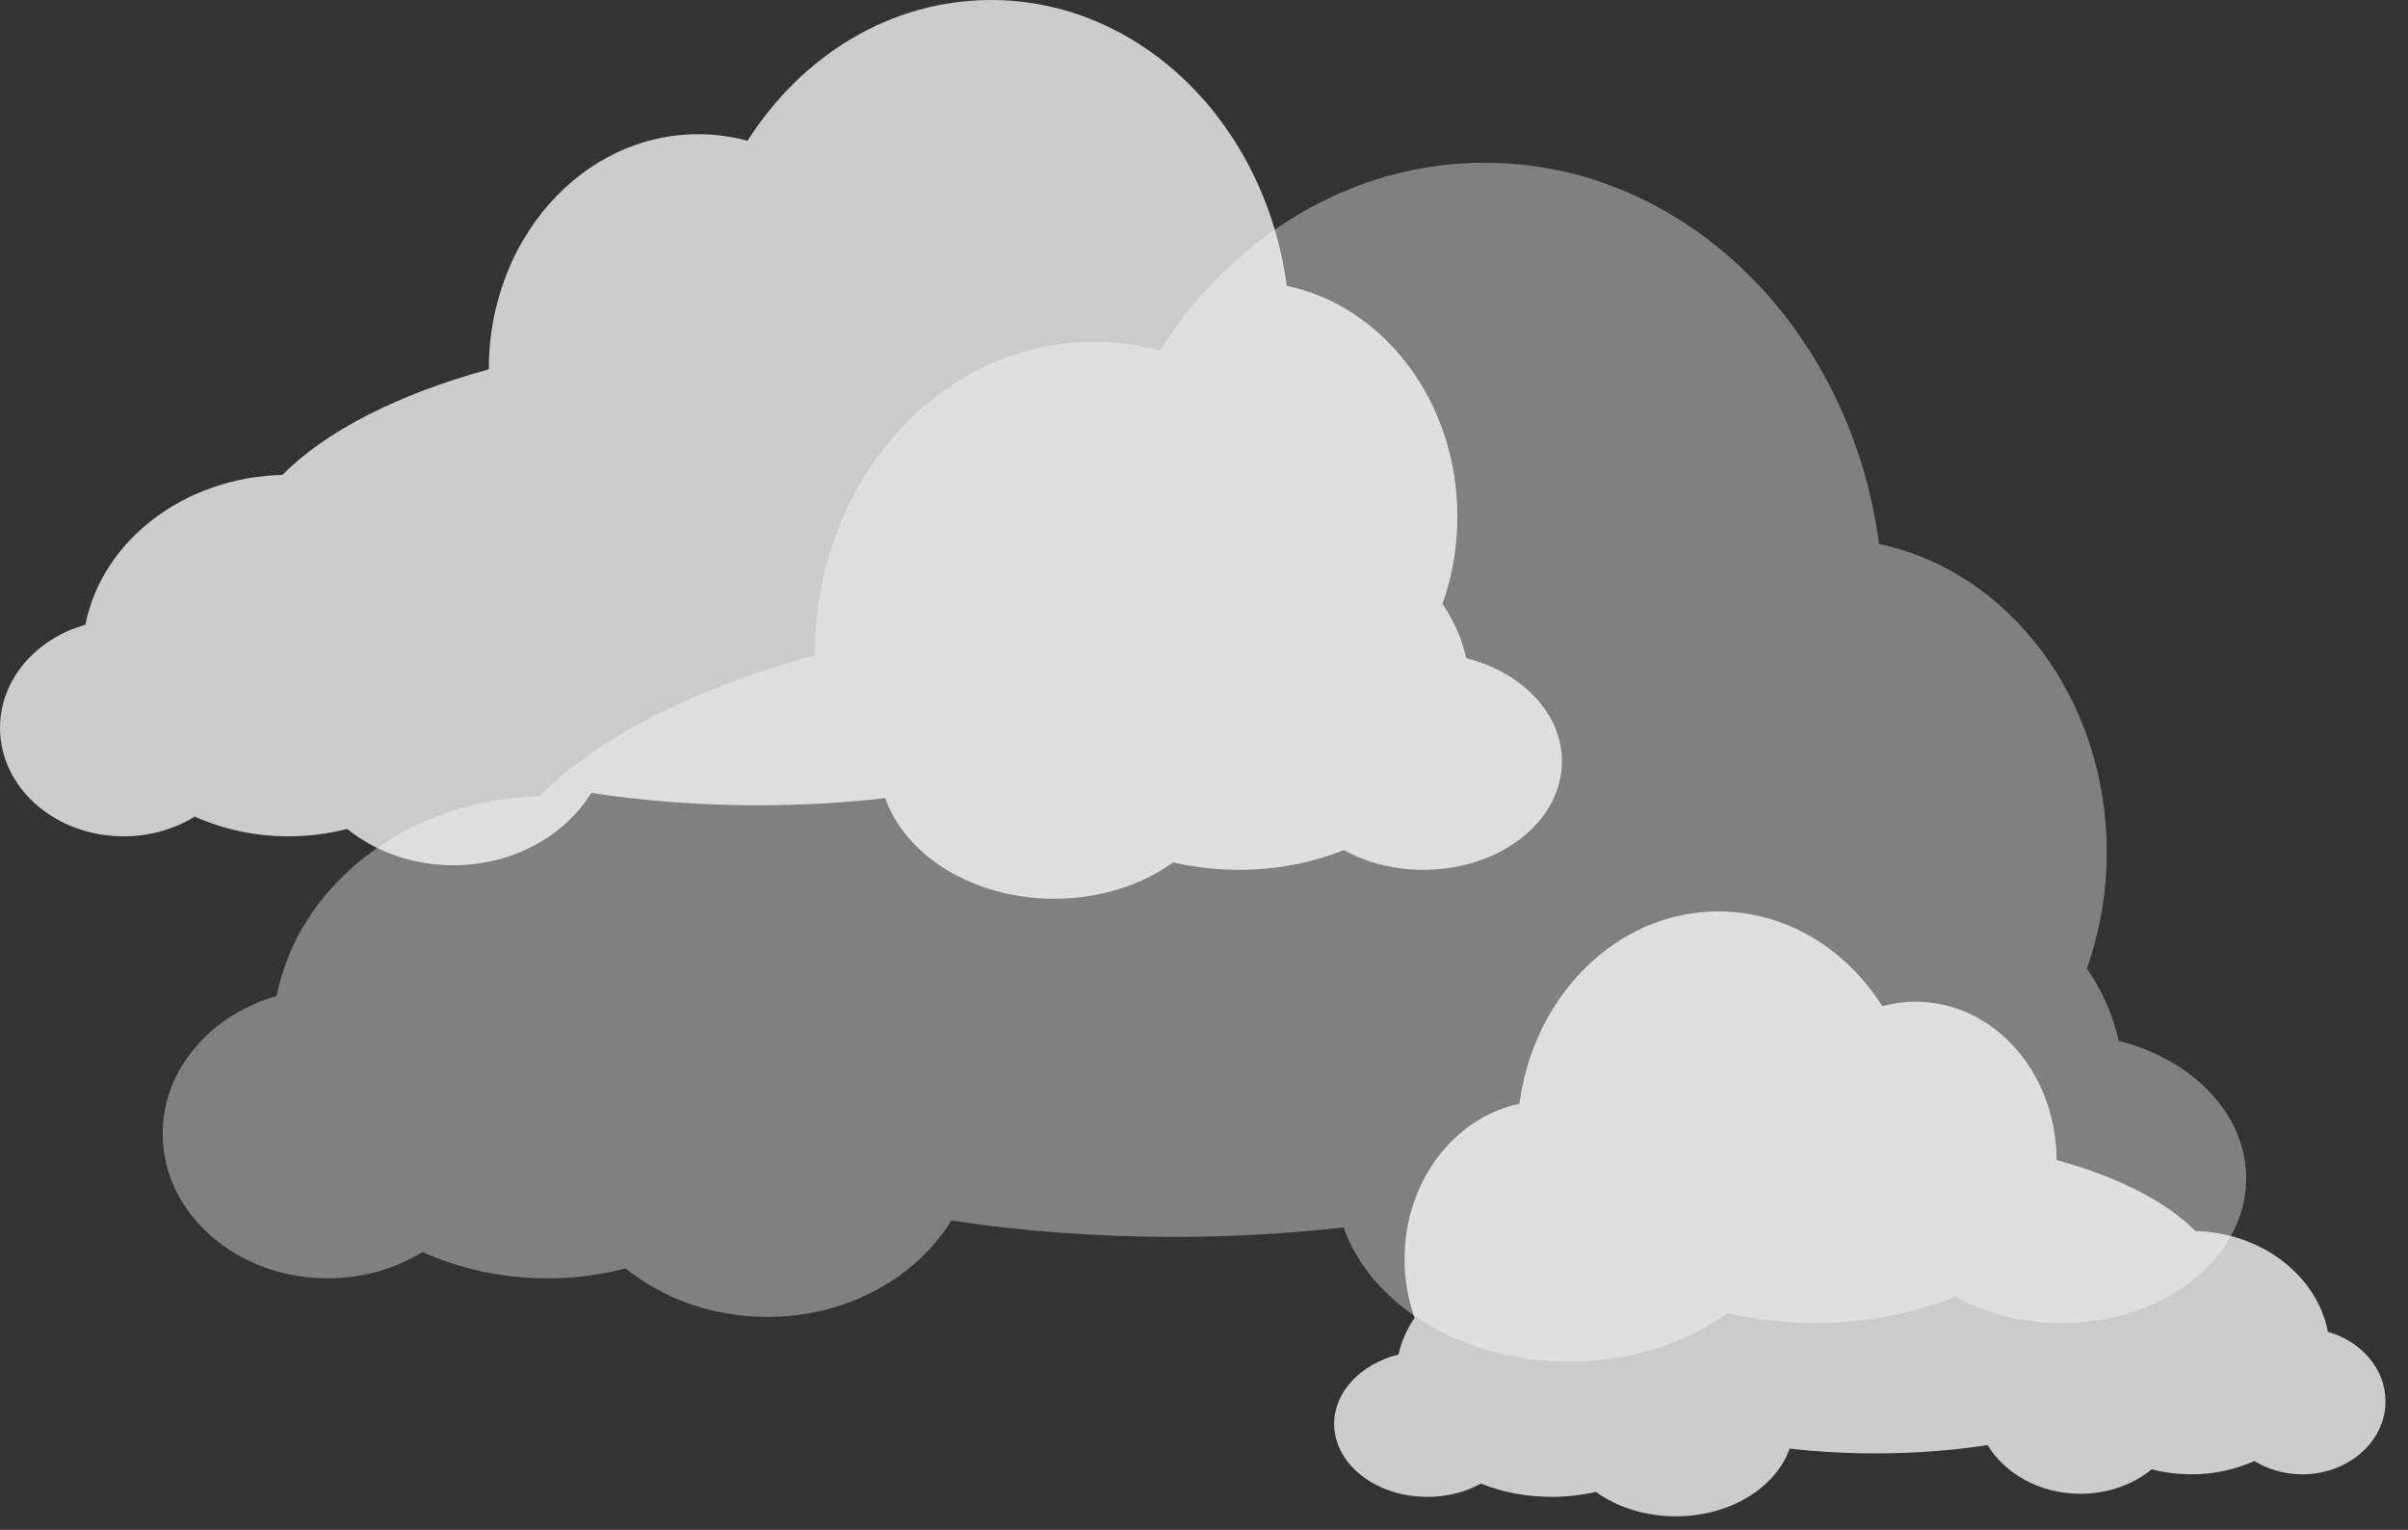 <svg width="74" height="47" viewBox="0 0 74 47" fill="none" xmlns="http://www.w3.org/2000/svg">
<rect x="0" y="0" width="74" height="47" fill="#333333" stroke="none"/>
<path fill-rule="evenodd" clip-rule="evenodd" d="M64.131 29.749C64.525 28.644 64.742 27.438 64.742 26.175C64.742 21.466 61.728 17.546 57.746 16.713C56.869 10.085 51.776 5 45.624 5C41.508 5 37.865 7.277 35.643 10.771C34.993 10.594 34.313 10.5 33.615 10.5C28.877 10.5 25.036 14.809 25.036 20.125L25.036 20.136C21.327 21.15 18.357 22.66 16.578 24.462C12.516 24.563 9.172 27.181 8.501 30.601C6.469 31.18 5 32.854 5 34.829C5 37.283 7.269 39.273 10.068 39.273C11.153 39.273 12.158 38.974 12.983 38.465C14.135 38.982 15.441 39.273 16.824 39.273C17.66 39.273 18.468 39.167 19.231 38.968C20.374 39.893 21.902 40.459 23.581 40.459C26.026 40.459 28.152 39.26 29.235 37.496C31.38 37.823 33.677 38 36.066 38C37.868 38 39.617 37.899 41.289 37.709C42.13 40.086 44.914 41.831 48.218 41.831C50.097 41.831 51.809 41.267 53.09 40.341C53.944 40.54 54.849 40.646 55.785 40.646C57.334 40.646 58.797 40.355 60.087 39.838C61.011 40.347 62.137 40.646 63.353 40.646C66.487 40.646 69.028 38.657 69.028 36.202C69.028 34.227 67.383 32.553 65.107 31.974C64.933 31.182 64.599 30.434 64.131 29.749Z" fill="#CFCFCF" fill-opacity="0.5"/>
<path fill-rule="evenodd" clip-rule="evenodd" d="M44.329 18.554C44.624 17.725 44.787 16.821 44.787 15.874C44.787 12.344 42.527 9.406 39.542 8.781C38.884 3.812 35.066 0 30.455 0C27.369 0 24.638 1.707 22.972 4.326C22.485 4.193 21.975 4.123 21.452 4.123C17.9 4.123 15.021 7.354 15.021 11.339L15.021 11.347C12.24 12.107 10.014 13.239 8.68 14.59C5.635 14.666 3.128 16.629 2.625 19.192C1.101 19.626 0 20.881 0 22.362C0 24.202 1.701 25.694 3.799 25.694C4.613 25.694 5.366 25.469 5.985 25.087C6.848 25.475 7.827 25.694 8.864 25.694C9.491 25.694 10.097 25.614 10.668 25.465C11.526 26.159 12.671 26.582 13.93 26.582C15.762 26.582 17.356 25.683 18.169 24.361C19.776 24.606 21.498 24.739 23.289 24.739C24.64 24.739 25.952 24.663 27.205 24.521C27.835 26.303 29.922 27.611 32.399 27.611C33.808 27.611 35.091 27.188 36.051 26.494C36.692 26.643 37.37 26.723 38.072 26.723C39.233 26.723 40.33 26.504 41.297 26.117C41.99 26.499 42.834 26.723 43.745 26.723C46.095 26.723 48 25.231 48 23.391C48 21.91 46.767 20.655 45.06 20.221C44.93 19.628 44.679 19.067 44.329 18.554Z" fill="white" fill-opacity="0.75"/>
<path fill-rule="evenodd" clip-rule="evenodd" d="M43.471 40.488C43.272 39.931 43.163 39.322 43.163 38.685C43.163 36.308 44.683 34.331 46.693 33.91C47.135 30.566 49.705 28 52.809 28C54.886 28 56.724 29.149 57.846 30.912C58.174 30.823 58.516 30.775 58.869 30.775C61.26 30.775 63.198 32.95 63.198 35.632L63.198 35.637C65.069 36.149 66.568 36.911 67.465 37.82C69.515 37.871 71.203 39.192 71.541 40.918C72.566 41.21 73.308 42.055 73.308 43.051C73.308 44.29 72.163 45.294 70.751 45.294C70.203 45.294 69.695 45.143 69.279 44.886C68.698 45.147 68.039 45.294 67.341 45.294C66.919 45.294 66.512 45.24 66.127 45.14C65.55 45.607 64.779 45.892 63.932 45.892C62.698 45.892 61.626 45.287 61.079 44.397C59.997 44.562 58.838 44.651 57.632 44.651C56.723 44.651 55.84 44.6 54.997 44.505C54.572 45.704 53.168 46.585 51.501 46.585C50.552 46.585 49.688 46.3 49.042 45.833C48.611 45.933 48.155 45.987 47.682 45.987C46.9 45.987 46.162 45.84 45.511 45.579C45.045 45.836 44.477 45.987 43.864 45.987C42.282 45.987 41 44.983 41 43.744C41 42.748 41.83 41.903 42.978 41.611C43.066 41.211 43.235 40.834 43.471 40.488Z" fill="white" fill-opacity="0.75"/>
</svg>
